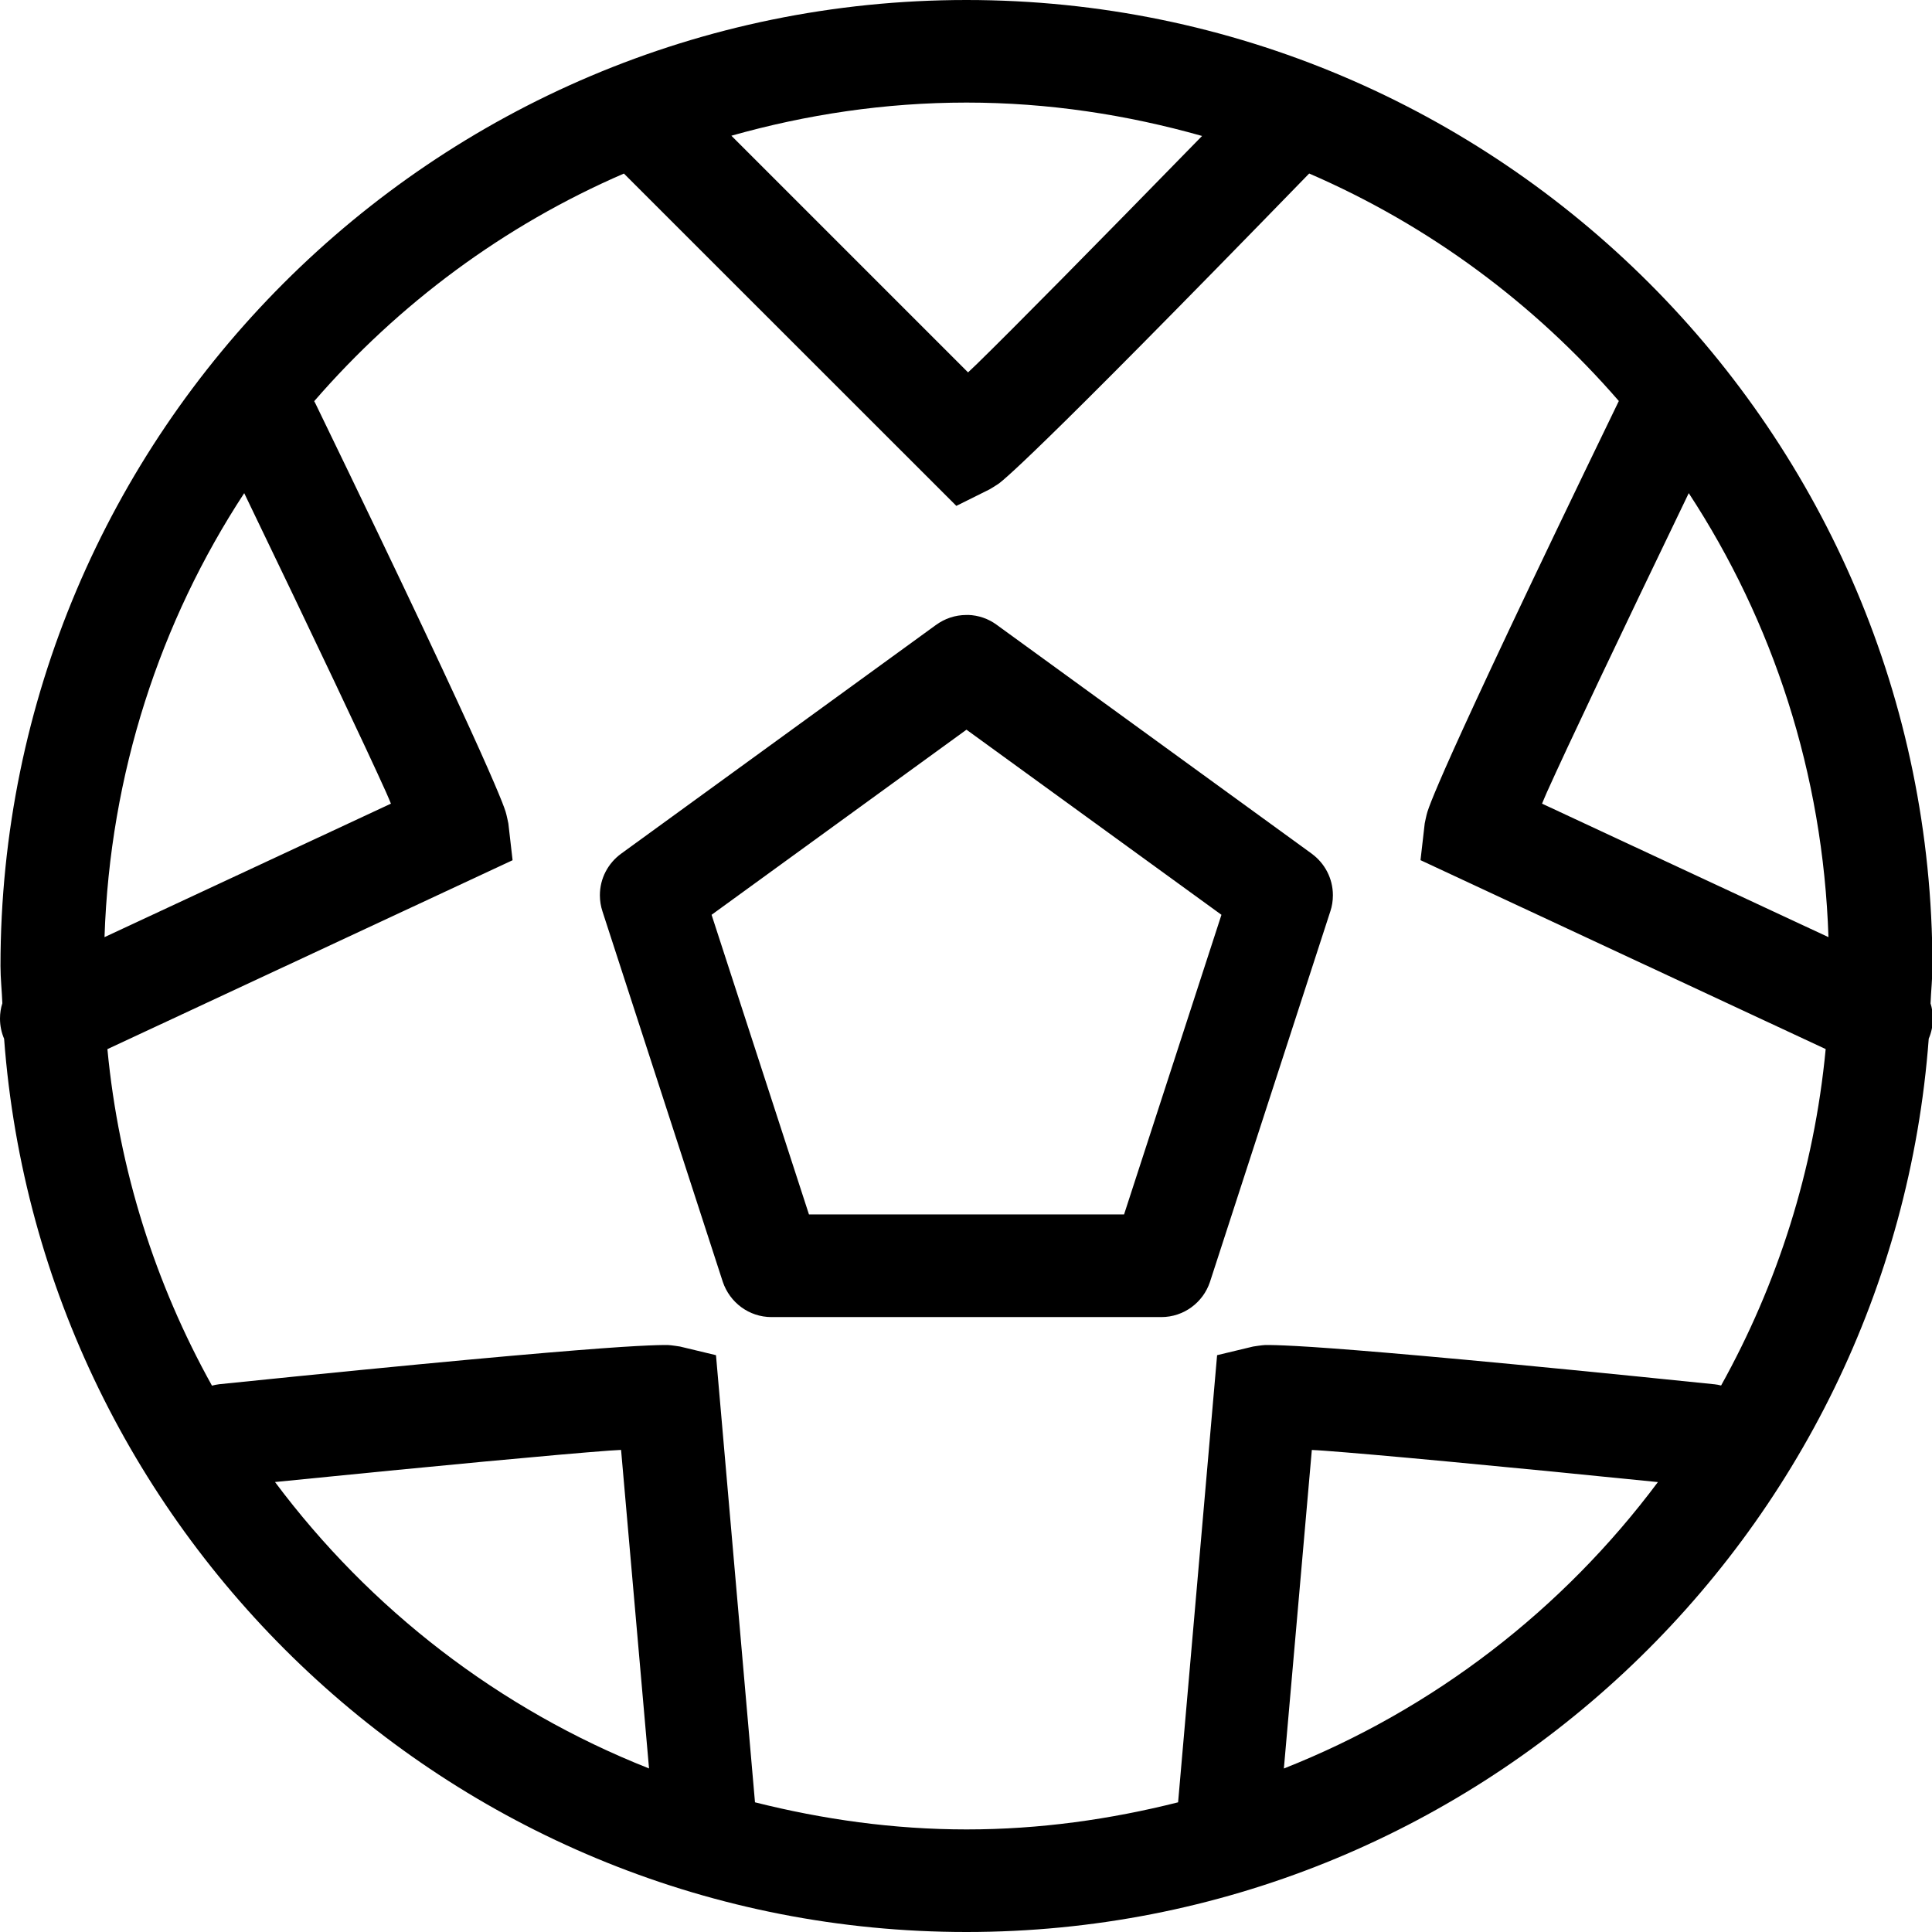 <!-- Generated by IcoMoon.io -->
<svg version="1.1" xmlns="http://www.w3.org/2000/svg" width="32" height="32" viewBox="0 0 32 32">
<title>futbol-l</title>
<path d="M16.008 0c-8.826 0-16 7.173-16 16 0 0.208 0.023 0.411 0.031 0.617-0.025 0.076-0.039 0.163-0.039 0.254 0 0.121 0.025 0.235 0.070 0.339l-0.002-0.005c0.619 8.263 7.52 14.795 15.939 14.795s15.321-6.533 15.939-14.797c0.043-0.098 0.068-0.212 0.068-0.332 0-0.090-0.014-0.177-0.040-0.258l0.002 0.006c0.008-0.207 0.031-0.41 0.031-0.619 0-8.826-7.174-16-16-16zM16.008 1.699c1.355 0 2.661 0.202 3.902 0.553-1.769 1.813-3.16 3.222-3.73 3.777-0.081 0.079-0.082 0.077-0.146 0.139l-3.92-3.92c1.239-0.35 2.542-0.549 3.895-0.549zM10.332 2.873l5.508 5.506 0.549-0.273c0 0 0.13-0.077 0.168-0.107s0.078-0.065 0.139-0.119c0.121-0.108 0.318-0.292 0.668-0.633 0.677-0.658 2.014-2 4.32-4.373 1.986 0.858 3.732 2.156 5.129 3.768-0.005 0.008-0.011 0.021-0.017 0.034l-0.002 0.005c-1.541 3.18-2.322 4.856-2.723 5.746-0.2 0.445-0.305 0.695-0.365 0.846-0.030 0.075-0.047 0.125-0.063 0.172s-0.045 0.193-0.045 0.193l-0.070 0.609 6.711 3.129c-0.191 2.009-0.799 3.894-1.732 5.572 0 0-0.001 0-0.001 0s-0.001 0-0.001 0v0c-0.033-0.009-0.074-0.017-0.115-0.021h-0.004c-3.516-0.361-5.356-0.522-6.33-0.594-0.487-0.036-0.756-0.048-0.918-0.053-0.081-0.002-0.135-0.003-0.184-0.002s-0.199 0.025-0.199 0.025l-0.596 0.143-0.646 7.406c-1.123 0.283-2.292 0.449-3.504 0.449s-2.381-0.167-3.504-0.449l-0.646-7.406-0.596-0.143c0 0-0.15-0.024-0.199-0.025s-0.103 0-0.184 0.002c-0.162 0.005-0.431 0.017-0.918 0.053-0.974 0.072-2.814 0.233-6.33 0.594-0.046 0.006-0.087 0.014-0.127 0.025l0.006-0.001c-0.934-1.679-1.541-3.564-1.732-5.574l6.711-3.129-0.070-0.609c0 0-0.030-0.147-0.045-0.193s-0.033-0.097-0.063-0.172c-0.060-0.151-0.165-0.4-0.365-0.846-0.4-0.89-1.181-2.566-2.723-5.746-0.008-0.017-0.015-0.029-0.022-0.041l0.002 0.004c1.397-1.612 3.142-2.911 5.129-3.77zM4.045 8.168c1.169 2.425 2.012 4.205 2.35 4.955 0.047 0.104 0.044 0.105 0.080 0.188l-4.744 2.211c0.090-2.711 0.922-5.229 2.314-7.354zM27.971 8.168c1.392 2.124 2.225 4.642 2.314 7.354l-4.744-2.211c0.036-0.082 0.033-0.083 0.080-0.188 0.337-0.75 1.181-2.53 2.35-4.955zM16.031 10.186c-0.007 0-0.015 0-0.024 0-0.188 0-0.361 0.061-0.502 0.164l0.002-0.002-5.221 3.793c-0.213 0.156-0.35 0.406-0.35 0.687 0 0.094 0.015 0.184 0.043 0.268l-0.002-0.006 1.994 6.139c0.115 0.343 0.433 0.586 0.808 0.586 0 0 0 0 0.001 0h6.453c0 0 0 0 0.001 0 0.375 0 0.693-0.243 0.806-0.58l0.002-0.006 1.994-6.139c0.026-0.078 0.041-0.168 0.041-0.262 0-0.281-0.137-0.531-0.348-0.686l-0.002-0.002-5.221-3.793c-0.132-0.097-0.297-0.157-0.475-0.162h-0.001zM16.008 12.086l4.223 3.066-1.613 4.963h-5.219l-1.613-4.963zM10.287 24.016l0.463 5.275c-2.485-0.982-4.621-2.637-6.195-4.744 2.746-0.276 4.7-0.458 5.531-0.52 0.113-0.008 0.112-0.006 0.201-0.012zM21.728 24.016c0.089 0.006 0.088 0.003 0.201 0.012 0.831 0.061 2.786 0.243 5.531 0.52-1.574 2.108-3.71 3.762-6.195 4.744z"></path>
</svg>
